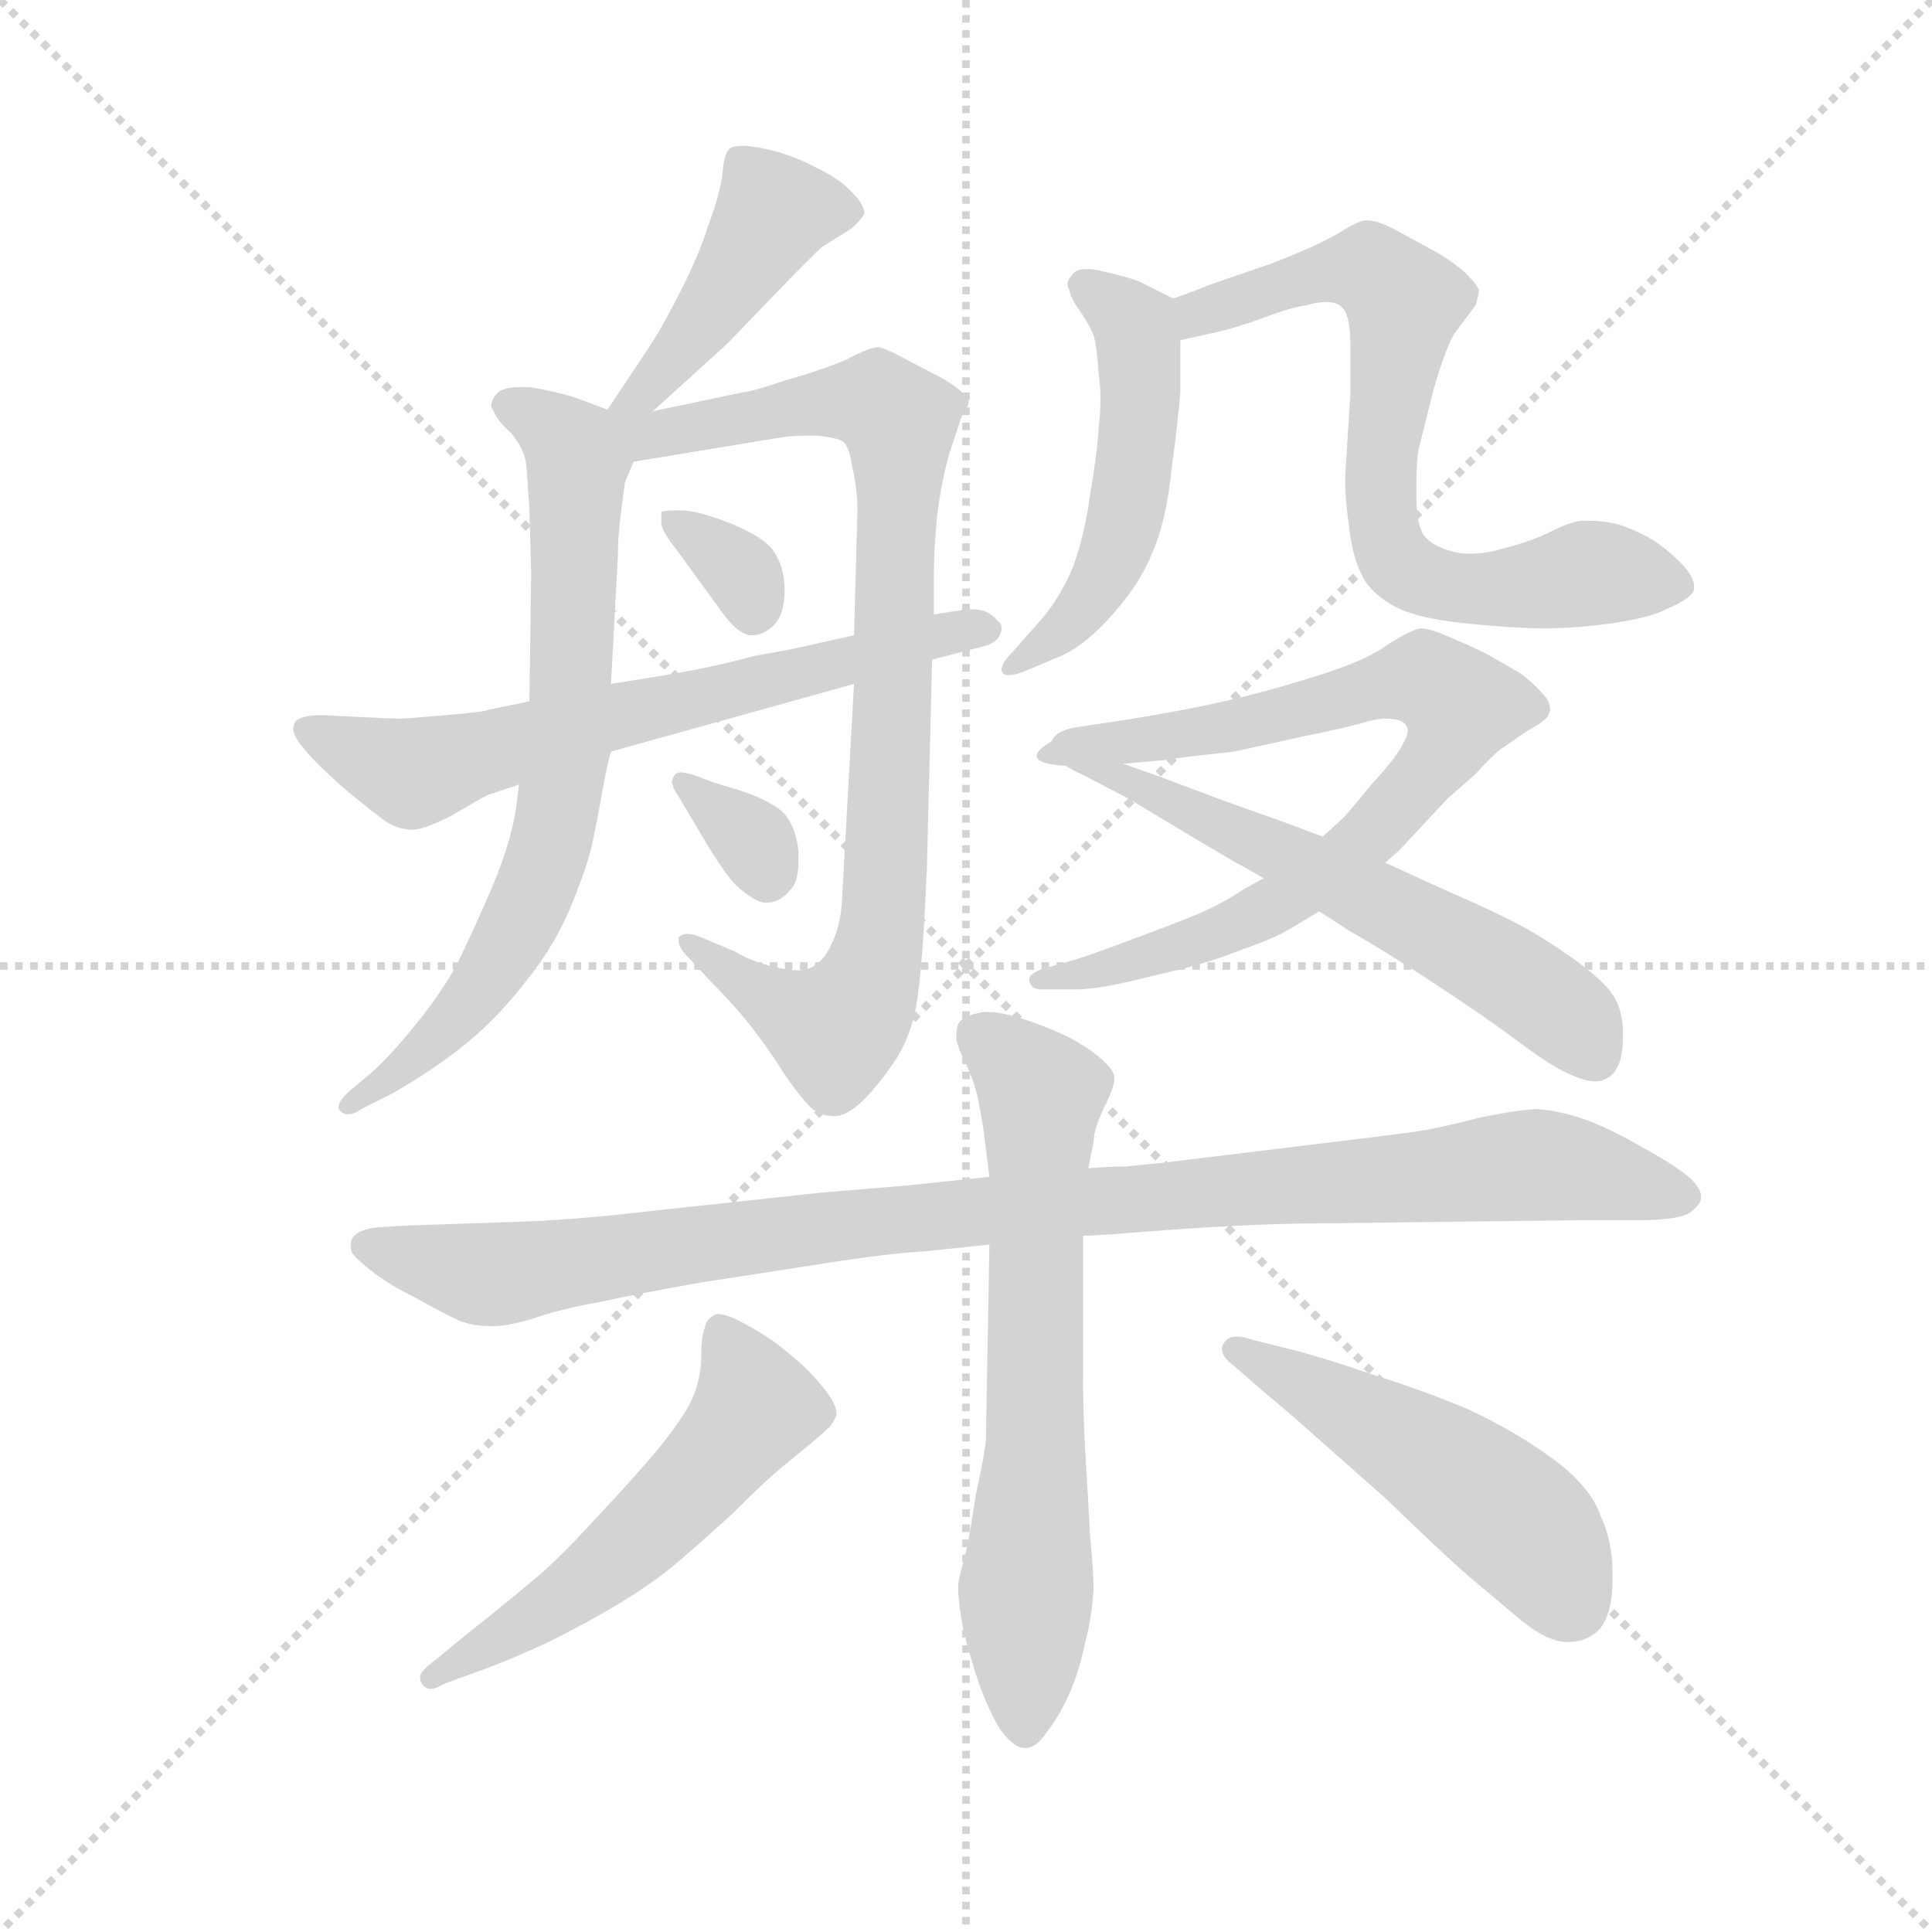 <svg version="1.1" viewBox="0 0 1024 1024" xmlns="http://www.w3.org/2000/svg">
  <g stroke="lightgray" stroke-dasharray="1,1" stroke-width="1" transform="scale(4, 4)">
    <line x1="0" y1="0" x2="256" y2="256"></line>
    <line x1="256" y1="0" x2="0" y2="256"></line>
    <line x1="128" y1="0" x2="128" y2="256"></line>
    <line x1="0" y1="128" x2="256" y2="128"></line>
  </g>
  <g transform="scale(0.92, -0.92) translate(60, -850)">
    <style type="text/css">
      
        @keyframes keyframes0 {
          from {
            stroke: blue;
            stroke-dashoffset: 441;
            stroke-width: 128;
          }
          59% {
            animation-timing-function: step-end;
            stroke: blue;
            stroke-dashoffset: 0;
            stroke-width: 128;
          }
          to {
            stroke: black;
            stroke-width: 1024;
          }
        }
        #make-me-a-hanzi-animation-0 {
          animation: keyframes0 0.609s both;
          animation-delay: 0s;
          animation-timing-function: linear;
        }
      
        @keyframes keyframes1 {
          from {
            stroke: blue;
            stroke-dashoffset: 730;
            stroke-width: 128;
          }
          70% {
            animation-timing-function: step-end;
            stroke: blue;
            stroke-dashoffset: 0;
            stroke-width: 128;
          }
          to {
            stroke: black;
            stroke-width: 1024;
          }
        }
        #make-me-a-hanzi-animation-1 {
          animation: keyframes1 0.844s both;
          animation-delay: 0.609s;
          animation-timing-function: linear;
        }
      
        @keyframes keyframes2 {
          from {
            stroke: blue;
            stroke-dashoffset: 886;
            stroke-width: 128;
          }
          74% {
            animation-timing-function: step-end;
            stroke: blue;
            stroke-dashoffset: 0;
            stroke-width: 128;
          }
          to {
            stroke: black;
            stroke-width: 1024;
          }
        }
        #make-me-a-hanzi-animation-2 {
          animation: keyframes2 0.971s both;
          animation-delay: 1.453s;
          animation-timing-function: linear;
        }
      
        @keyframes keyframes3 {
          from {
            stroke: blue;
            stroke-dashoffset: 330;
            stroke-width: 128;
          }
          52% {
            animation-timing-function: step-end;
            stroke: blue;
            stroke-dashoffset: 0;
            stroke-width: 128;
          }
          to {
            stroke: black;
            stroke-width: 1024;
          }
        }
        #make-me-a-hanzi-animation-3 {
          animation: keyframes3 0.519s both;
          animation-delay: 2.424s;
          animation-timing-function: linear;
        }
      
        @keyframes keyframes4 {
          from {
            stroke: blue;
            stroke-dashoffset: 335;
            stroke-width: 128;
          }
          52% {
            animation-timing-function: step-end;
            stroke: blue;
            stroke-dashoffset: 0;
            stroke-width: 128;
          }
          to {
            stroke: black;
            stroke-width: 1024;
          }
        }
        #make-me-a-hanzi-animation-4 {
          animation: keyframes4 0.523s both;
          animation-delay: 2.943s;
          animation-timing-function: linear;
        }
      
        @keyframes keyframes5 {
          from {
            stroke: blue;
            stroke-dashoffset: 667;
            stroke-width: 128;
          }
          68% {
            animation-timing-function: step-end;
            stroke: blue;
            stroke-dashoffset: 0;
            stroke-width: 128;
          }
          to {
            stroke: black;
            stroke-width: 1024;
          }
        }
        #make-me-a-hanzi-animation-5 {
          animation: keyframes5 0.793s both;
          animation-delay: 3.465s;
          animation-timing-function: linear;
        }
      
        @keyframes keyframes6 {
          from {
            stroke: blue;
            stroke-dashoffset: 520;
            stroke-width: 128;
          }
          63% {
            animation-timing-function: step-end;
            stroke: blue;
            stroke-dashoffset: 0;
            stroke-width: 128;
          }
          to {
            stroke: black;
            stroke-width: 1024;
          }
        }
        #make-me-a-hanzi-animation-6 {
          animation: keyframes6 0.673s both;
          animation-delay: 4.258s;
          animation-timing-function: linear;
        }
      
        @keyframes keyframes7 {
          from {
            stroke: blue;
            stroke-dashoffset: 718;
            stroke-width: 128;
          }
          70% {
            animation-timing-function: step-end;
            stroke: blue;
            stroke-dashoffset: 0;
            stroke-width: 128;
          }
          to {
            stroke: black;
            stroke-width: 1024;
          }
        }
        #make-me-a-hanzi-animation-7 {
          animation: keyframes7 0.834s both;
          animation-delay: 4.931s;
          animation-timing-function: linear;
        }
      
        @keyframes keyframes8 {
          from {
            stroke: blue;
            stroke-dashoffset: 794;
            stroke-width: 128;
          }
          72% {
            animation-timing-function: step-end;
            stroke: blue;
            stroke-dashoffset: 0;
            stroke-width: 128;
          }
          to {
            stroke: black;
            stroke-width: 1024;
          }
        }
        #make-me-a-hanzi-animation-8 {
          animation: keyframes8 0.896s both;
          animation-delay: 5.765s;
          animation-timing-function: linear;
        }
      
        @keyframes keyframes9 {
          from {
            stroke: blue;
            stroke-dashoffset: 615;
            stroke-width: 128;
          }
          67% {
            animation-timing-function: step-end;
            stroke: blue;
            stroke-dashoffset: 0;
            stroke-width: 128;
          }
          to {
            stroke: black;
            stroke-width: 1024;
          }
        }
        #make-me-a-hanzi-animation-9 {
          animation: keyframes9 0.75s both;
          animation-delay: 6.662s;
          animation-timing-function: linear;
        }
      
        @keyframes keyframes10 {
          from {
            stroke: blue;
            stroke-dashoffset: 1022;
            stroke-width: 128;
          }
          77% {
            animation-timing-function: step-end;
            stroke: blue;
            stroke-dashoffset: 0;
            stroke-width: 128;
          }
          to {
            stroke: black;
            stroke-width: 1024;
          }
        }
        #make-me-a-hanzi-animation-10 {
          animation: keyframes10 1.082s both;
          animation-delay: 7.412s;
          animation-timing-function: linear;
        }
      
        @keyframes keyframes11 {
          from {
            stroke: blue;
            stroke-dashoffset: 675;
            stroke-width: 128;
          }
          69% {
            animation-timing-function: step-end;
            stroke: blue;
            stroke-dashoffset: 0;
            stroke-width: 128;
          }
          to {
            stroke: black;
            stroke-width: 1024;
          }
        }
        #make-me-a-hanzi-animation-11 {
          animation: keyframes11 0.799s both;
          animation-delay: 8.494s;
          animation-timing-function: linear;
        }
      
        @keyframes keyframes12 {
          from {
            stroke: blue;
            stroke-dashoffset: 548;
            stroke-width: 128;
          }
          64% {
            animation-timing-function: step-end;
            stroke: blue;
            stroke-dashoffset: 0;
            stroke-width: 128;
          }
          to {
            stroke: black;
            stroke-width: 1024;
          }
        }
        #make-me-a-hanzi-animation-12 {
          animation: keyframes12 0.696s both;
          animation-delay: 9.293s;
          animation-timing-function: linear;
        }
      
        @keyframes keyframes13 {
          from {
            stroke: blue;
            stroke-dashoffset: 502;
            stroke-width: 128;
          }
          62% {
            animation-timing-function: step-end;
            stroke: blue;
            stroke-dashoffset: 0;
            stroke-width: 128;
          }
          to {
            stroke: black;
            stroke-width: 1024;
          }
        }
        #make-me-a-hanzi-animation-13 {
          animation: keyframes13 0.659s both;
          animation-delay: 9.989s;
          animation-timing-function: linear;
        }
      
    </style>
    
      <path d="M 316 613 L 359 652 L 386 680 Q 408 703 414 708 L 430 718 Q 436 723 438 727 Q 438 732 431 739 Q 424 747 409 754 Q 394 762 377 765 Q 371 766 368 766 Q 362 766 360 764 Q 357 761 356 748 Q 354 736 348 720 Q 343 704 333 684 Q 323 664 314 650 L 290 614 C 273 589 294 593 316 613 Z" fill="lightgray"></path>
    
      <path d="M 290 614 L 274 620 Q 263 624 245 627 L 240 627 Q 231 627 227 624 Q 223 620 223 616 Q 223 615 224 614 Q 226 608 234 601 Q 241 593 243 584 Q 244 574 245 556 L 246 520 L 245 446 L 239 398 L 238 390 Q 236 369 224 340 Q 212 312 202 292 Q 190 272 178 258 Q 166 243 154 232 L 142 222 Q 135 216 135 212 Q 135 211 136 210 Q 138 208 140 208 Q 144 208 148 211 L 166 220 Q 192 235 210 250 Q 228 265 244 286 Q 260 306 269 328 Q 278 350 281 363 Q 284 377 287 394 Q 290 411 292 417 L 292 456 L 296 530 Q 296 540 297 548 Q 298 557 300 572 L 305 584 C 313 605 313 605 290 614 Z" fill="lightgray"></path>
    
      <path d="M 432 456 L 425 330 Q 424 316 419 306 Q 414 295 406 292 Q 403 291 399 291 Q 394 291 386 293 Q 373 296 363 302 L 344 310 Q 339 312 336 312 Q 333 312 331 310 L 331 308 Q 331 304 336 299 L 350 284 Q 364 270 374 257 Q 384 244 392 231 Q 401 218 407 212 Q 413 207 420 207 L 421 207 Q 427 207 435 214 Q 444 222 455 238 Q 466 254 469 278 Q 472 302 474 350 L 477 470 L 478 496 L 478 514 Q 478 541 481 561 Q 484 580 488 592 L 494 610 Q 498 616 498 618 Q 498 623 483 632 L 460 644 Q 451 649 446 650 Q 441 650 428 643 Q 414 637 393 631 Q 372 624 368 624 L 330 616 Q 325 615 316 613 C 280 605 259 576 305 584 L 390 598 Q 397 599 404 599 L 411 599 Q 421 598 425 596 Q 429 594 431 581 Q 434 568 434 556 L 432 484 L 432 456 Z" fill="lightgray"></path>
    
      <path d="M 321 555 L 321 548 Q 322 543 330 533 L 354 500 Q 365 484 373 484 Q 380 484 386 490 Q 392 496 392 510 Q 392 523 386 532 Q 381 540 362 548 Q 342 556 332 556 Q 322 556 321 555 Z" fill="lightgray"></path>
    
      <path d="M 328 396 L 340 376 Q 356 348 364 340 Q 374 331 380 330 L 382 330 Q 389 330 395 337 Q 400 342 400 353 L 400 360 Q 398 376 390 383 Q 381 390 365 395 Q 348 400 344 402 Q 336 405 332 405 Q 330 405 329 404 Q 327 401 327 399 Q 328 397 328 396 Z" fill="lightgray"></path>
    
      <path d="M 292 417 L 432 456 L 477 470 L 508 478 Q 514 480 516 484 Q 517 486 517 488 Q 517 491 515 492 Q 512 496 507 498 Q 504 499 500 499 L 497 499 L 478 496 L 432 484 L 396 476 L 374 472 Q 352 466 329 462 Q 305 458 292 456 L 245 446 L 221 441 Q 220 440 197 438 Q 174 436 170 436 Q 166 436 146 437 L 126 438 Q 113 438 110 434 Q 109 432 109 430 Q 109 426 114 420 Q 120 412 138 396 Q 156 381 162 377 Q 169 372 178 372 Q 184 372 200 380 Q 215 389 221 392 L 239 398 L 292 417 Z" fill="lightgray"></path>
    
      <path d="M 616 678 L 598 687 Q 592 690 574 694 Q 570 695 566 695 Q 560 695 558 692 Q 555 689 555 686 Q 555 685 556 683 Q 557 678 562 671 Q 567 664 570 657 Q 572 650 573 634 Q 574 628 574 621 Q 574 613 573 604 Q 572 588 568 565 Q 565 542 558 523 Q 550 504 538 491 L 523 474 Q 517 468 517 464 Q 517 463 518 462 Q 519 461 521 461 Q 525 461 532 464 L 551 472 Q 565 478 581 496 Q 597 514 604 532 Q 612 550 615 580 Q 619 610 620 624 L 620 654 C 620 676 620 676 616 678 Z" fill="lightgray"></path>
    
      <path d="M 620 654 L 638 658 Q 652 661 668 667 Q 684 673 692 674 Q 699 676 704 676 Q 711 676 714 672 Q 718 667 718 650 L 718 624 L 715 576 L 715 571 Q 715 563 717 548 Q 719 530 724 520 Q 728 510 741 502 Q 754 494 783 491 Q 812 488 830 488 Q 848 488 869 491 Q 890 494 900 499 Q 916 506 916 511 L 916 512 Q 916 518 908 526 Q 900 534 892 539 Q 884 544 872 548 Q 863 550 856 550 L 852 550 Q 846 550 834 544 Q 822 538 806 534 Q 796 531 787 531 Q 782 531 778 532 Q 765 535 760 542 Q 756 549 756 563 L 756 572 Q 756 581 757 590 L 766 626 Q 773 650 778 658 L 790 674 Q 792 680 792 683 Q 791 686 784 693 Q 776 700 767 705 L 745 717 Q 734 723 728 723 L 726 723 Q 721 722 710 715 Q 698 708 672 698 L 637 686 Q 630 683 616 678 C 588 668 591 647 620 654 Z" fill="lightgray"></path>
    
      <path d="M 738 353 L 746 360 L 774 390 L 790 404 Q 798 413 804 418 L 820 429 Q 831 435 832 438 Q 833 440 833 441 Q 833 446 829 450 Q 824 456 816 462 L 797 473 Q 787 478 775 483 Q 764 488 758 488 Q 753 487 740 479 Q 728 470 703 462 Q 678 454 658 449 Q 638 444 616 440 Q 594 436 580 434 L 560 431 Q 548 429 546 423 C 520 408 557 407 587 410 L 610 412 L 624 414 L 651 417 L 692 426 Q 712 430 723 433 Q 733 436 738 436 Q 748 436 750 432 Q 751 431 751 429 Q 751 426 748 421 Q 744 413 730 398 Q 717 382 714 379 Q 711 376 702 368 L 668 344 L 657 338 Q 648 332 638 327 Q 628 322 598 311 Q 569 300 559 297 L 541 292 Q 533 289 533 286 L 533 285 Q 534 280 540 280 L 560 280 Q 574 280 605 288 Q 636 295 653 302 Q 670 308 678 312 Q 687 317 700 325 L 738 353 Z" fill="lightgray"></path>
    
      <path d="M 546 423 Q 546 416 550 412 Q 554 408 563 404 L 590 390 L 630 366 L 652 353 Q 658 350 668 344 L 700 325 L 717 314 Q 738 302 767 283 Q 796 264 816 249 Q 836 234 847 230 Q 854 227 859 227 Q 862 227 864 228 Q 870 230 873 238 Q 875 244 875 252 L 875 258 Q 874 270 869 277 Q 865 284 846 298 Q 826 312 810 320 Q 794 328 773 337 L 738 353 L 702 368 L 686 374 Q 681 376 647 388 Q 612 401 607 403 L 587 410 C 559 420 545 425 546 423 Z" fill="lightgray"></path>
    
      <path d="M 564 138 L 582 139 Q 642 144 684 145 L 766 146 L 849 147 L 882 147 Q 906 147 913 151 Q 920 156 920 160 L 920 161 Q 920 165 914 171 Q 906 178 888 188 Q 871 198 856 204 Q 840 210 826 211 Q 816 211 792 206 Q 769 200 755 198 Q 741 196 691 190 L 609 180 Q 598 179 589 178 Q 581 178 567 177 L 510 172 L 462 167 L 414 163 L 312 152 Q 270 147 235 146 L 176 144 L 158 143 Q 148 142 144 138 Q 142 136 142 133 Q 142 130 143 128 Q 146 124 155 117 Q 164 110 180 102 Q 196 93 205 89 Q 213 86 222 86 L 225 86 Q 232 86 246 90 Q 263 96 286 100 Q 309 105 343 111 L 414 122 Q 452 128 472 129 L 510 133 L 564 138 Z" fill="lightgray"></path>
    
      <path d="M 510 133 L 508 22 Q 508 15 502 -12 Q 498 -40 495 -50 Q 492 -60 492 -64 Q 492 -73 495 -89 Q 499 -105 504 -120 Q 509 -134 516 -146 Q 524 -157 530 -157 L 531 -157 Q 537 -157 543 -148 Q 550 -139 556 -126 Q 562 -112 565 -97 Q 569 -82 570 -66 Q 570 -55 568 -35 Q 567 -15 565 18 Q 564 39 564 54 L 564 138 L 567 177 L 570 192 Q 570 196 572 202 Q 574 208 578 216 Q 582 224 582 229 Q 582 234 572 242 Q 562 250 548 256 Q 534 262 522 265 Q 515 267 509 267 Q 505 267 502 266 Q 494 264 492 260 Q 491 257 491 254 L 491 251 Q 492 246 497 236 Q 502 225 504 214 Q 506 204 507 196 L 510 172 L 510 133 Z" fill="lightgray"></path>
    
      <path d="M 218 -112 Q 232 -107 256 -96 Q 280 -84 298 -73 Q 316 -62 328 -52 Q 340 -42 362 -22 Q 382 -2 392 6 L 409 20 Q 416 26 418 28 Q 421 32 422 35 Q 422 40 417 47 Q 412 54 404 62 Q 394 71 386 77 Q 376 84 364 90 Q 357 93 354 93 Q 352 93 351 92 Q 347 90 346 85 Q 344 80 344 69 Q 344 58 340 47 Q 336 36 319 15 Q 302 -5 283 -25 Q 264 -46 250 -58 Q 236 -70 207 -93 L 190 -107 Q 182 -113 182 -116 Q 182 -120 185 -122 Q 186 -123 188 -123 Q 191 -123 196 -120 L 218 -112 Z" fill="lightgray"></path>
    
      <path d="M 666 50 L 686 33 L 738 -13 Q 770 -44 786 -58 L 817 -84 Q 832 -96 843 -96 Q 855 -96 862 -88 Q 869 -79 869 -60 L 869 -56 Q 869 -38 862 -23 Q 856 -6 834 10 Q 812 26 786 38 Q 760 49 731 58 Q 702 68 686 72 L 662 78 Q 656 80 653 80 Q 647 80 645 76 Q 644 75 644 73 Q 644 68 651 63 L 666 50 Z" fill="lightgray"></path>
    
    
      <clipPath id="make-me-a-hanzi-clip-0">
        <path d="M 316 613 L 359 652 L 386 680 Q 408 703 414 708 L 430 718 Q 436 723 438 727 Q 438 732 431 739 Q 424 747 409 754 Q 394 762 377 765 Q 371 766 368 766 Q 362 766 360 764 Q 357 761 356 748 Q 354 736 348 720 Q 343 704 333 684 Q 323 664 314 650 L 290 614 C 273 589 294 593 316 613 Z"></path>
      </clipPath>
      <path clip-path="url(#make-me-a-hanzi-clip-0)" d="M 427 729 L 386 728 L 342 660 L 314 627 L 297 618" fill="none" id="make-me-a-hanzi-animation-0" stroke-dasharray="313 626" stroke-linecap="round"></path>
    
      <clipPath id="make-me-a-hanzi-clip-1">
        <path d="M 290 614 L 274 620 Q 263 624 245 627 L 240 627 Q 231 627 227 624 Q 223 620 223 616 Q 223 615 224 614 Q 226 608 234 601 Q 241 593 243 584 Q 244 574 245 556 L 246 520 L 245 446 L 239 398 L 238 390 Q 236 369 224 340 Q 212 312 202 292 Q 190 272 178 258 Q 166 243 154 232 L 142 222 Q 135 216 135 212 Q 135 211 136 210 Q 138 208 140 208 Q 144 208 148 211 L 166 220 Q 192 235 210 250 Q 228 265 244 286 Q 260 306 269 328 Q 278 350 281 363 Q 284 377 287 394 Q 290 411 292 417 L 292 456 L 296 530 Q 296 540 297 548 Q 298 557 300 572 L 305 584 C 313 605 313 605 290 614 Z"></path>
      </clipPath>
      <path clip-path="url(#make-me-a-hanzi-clip-1)" d="M 229 618 L 261 601 L 272 586 L 269 450 L 260 375 L 246 332 L 218 283 L 179 240 L 140 213" fill="none" id="make-me-a-hanzi-animation-1" stroke-dasharray="602 1204" stroke-linecap="round"></path>
    
      <clipPath id="make-me-a-hanzi-clip-2">
        <path d="M 432 456 L 425 330 Q 424 316 419 306 Q 414 295 406 292 Q 403 291 399 291 Q 394 291 386 293 Q 373 296 363 302 L 344 310 Q 339 312 336 312 Q 333 312 331 310 L 331 308 Q 331 304 336 299 L 350 284 Q 364 270 374 257 Q 384 244 392 231 Q 401 218 407 212 Q 413 207 420 207 L 421 207 Q 427 207 435 214 Q 444 222 455 238 Q 466 254 469 278 Q 472 302 474 350 L 477 470 L 478 496 L 478 514 Q 478 541 481 561 Q 484 580 488 592 L 494 610 Q 498 616 498 618 Q 498 623 483 632 L 460 644 Q 451 649 446 650 Q 441 650 428 643 Q 414 637 393 631 Q 372 624 368 624 L 330 616 Q 325 615 316 613 C 280 605 259 576 305 584 L 390 598 Q 397 599 404 599 L 411 599 Q 421 598 425 596 Q 429 594 431 581 Q 434 568 434 556 L 432 484 L 432 456 Z"></path>
      </clipPath>
      <path clip-path="url(#make-me-a-hanzi-clip-2)" d="M 296 611 L 313 599 L 432 619 L 445 618 L 458 607 L 449 325 L 437 276 L 418 257 L 334 309" fill="none" id="make-me-a-hanzi-animation-2" stroke-dasharray="758 1516" stroke-linecap="round"></path>
    
      <clipPath id="make-me-a-hanzi-clip-3">
        <path d="M 321 555 L 321 548 Q 322 543 330 533 L 354 500 Q 365 484 373 484 Q 380 484 386 490 Q 392 496 392 510 Q 392 523 386 532 Q 381 540 362 548 Q 342 556 332 556 Q 322 556 321 555 Z"></path>
      </clipPath>
      <path clip-path="url(#make-me-a-hanzi-clip-3)" d="M 327 552 L 361 527 L 374 498" fill="none" id="make-me-a-hanzi-animation-3" stroke-dasharray="202 404" stroke-linecap="round"></path>
    
      <clipPath id="make-me-a-hanzi-clip-4">
        <path d="M 328 396 L 340 376 Q 356 348 364 340 Q 374 331 380 330 L 382 330 Q 389 330 395 337 Q 400 342 400 353 L 400 360 Q 398 376 390 383 Q 381 390 365 395 Q 348 400 344 402 Q 336 405 332 405 Q 330 405 329 404 Q 327 401 327 399 Q 328 397 328 396 Z"></path>
      </clipPath>
      <path clip-path="url(#make-me-a-hanzi-clip-4)" d="M 332 400 L 374 365 L 381 342" fill="none" id="make-me-a-hanzi-animation-4" stroke-dasharray="207 414" stroke-linecap="round"></path>
    
      <clipPath id="make-me-a-hanzi-clip-5">
        <path d="M 292 417 L 432 456 L 477 470 L 508 478 Q 514 480 516 484 Q 517 486 517 488 Q 517 491 515 492 Q 512 496 507 498 Q 504 499 500 499 L 497 499 L 478 496 L 432 484 L 396 476 L 374 472 Q 352 466 329 462 Q 305 458 292 456 L 245 446 L 221 441 Q 220 440 197 438 Q 174 436 170 436 Q 166 436 146 437 L 126 438 Q 113 438 110 434 Q 109 432 109 430 Q 109 426 114 420 Q 120 412 138 396 Q 156 381 162 377 Q 169 372 178 372 Q 184 372 200 380 Q 215 389 221 392 L 239 398 L 292 417 Z"></path>
      </clipPath>
      <path clip-path="url(#make-me-a-hanzi-clip-5)" d="M 115 431 L 181 405 L 473 483 L 511 487" fill="none" id="make-me-a-hanzi-animation-5" stroke-dasharray="539 1078" stroke-linecap="round"></path>
    
      <clipPath id="make-me-a-hanzi-clip-6">
        <path d="M 616 678 L 598 687 Q 592 690 574 694 Q 570 695 566 695 Q 560 695 558 692 Q 555 689 555 686 Q 555 685 556 683 Q 557 678 562 671 Q 567 664 570 657 Q 572 650 573 634 Q 574 628 574 621 Q 574 613 573 604 Q 572 588 568 565 Q 565 542 558 523 Q 550 504 538 491 L 523 474 Q 517 468 517 464 Q 517 463 518 462 Q 519 461 521 461 Q 525 461 532 464 L 551 472 Q 565 478 581 496 Q 597 514 604 532 Q 612 550 615 580 Q 619 610 620 624 L 620 654 C 620 676 620 676 616 678 Z"></path>
      </clipPath>
      <path clip-path="url(#make-me-a-hanzi-clip-6)" d="M 562 687 L 594 662 L 597 620 L 591 563 L 565 501 L 521 465" fill="none" id="make-me-a-hanzi-animation-6" stroke-dasharray="392 784" stroke-linecap="round"></path>
    
      <clipPath id="make-me-a-hanzi-clip-7">
        <path d="M 620 654 L 638 658 Q 652 661 668 667 Q 684 673 692 674 Q 699 676 704 676 Q 711 676 714 672 Q 718 667 718 650 L 718 624 L 715 576 L 715 571 Q 715 563 717 548 Q 719 530 724 520 Q 728 510 741 502 Q 754 494 783 491 Q 812 488 830 488 Q 848 488 869 491 Q 890 494 900 499 Q 916 506 916 511 L 916 512 Q 916 518 908 526 Q 900 534 892 539 Q 884 544 872 548 Q 863 550 856 550 L 852 550 Q 846 550 834 544 Q 822 538 806 534 Q 796 531 787 531 Q 782 531 778 532 Q 765 535 760 542 Q 756 549 756 563 L 756 572 Q 756 581 757 590 L 766 626 Q 773 650 778 658 L 790 674 Q 792 680 792 683 Q 791 686 784 693 Q 776 700 767 705 L 745 717 Q 734 723 728 723 L 726 723 Q 721 722 710 715 Q 698 708 672 698 L 637 686 Q 630 683 616 678 C 588 668 591 647 620 654 Z"></path>
      </clipPath>
      <path clip-path="url(#make-me-a-hanzi-clip-7)" d="M 623 661 L 631 669 L 685 688 L 729 695 L 749 676 L 735 581 L 745 527 L 755 518 L 780 511 L 854 520 L 910 512" fill="none" id="make-me-a-hanzi-animation-7" stroke-dasharray="590 1180" stroke-linecap="round"></path>
    
      <clipPath id="make-me-a-hanzi-clip-8">
        <path d="M 738 353 L 746 360 L 774 390 L 790 404 Q 798 413 804 418 L 820 429 Q 831 435 832 438 Q 833 440 833 441 Q 833 446 829 450 Q 824 456 816 462 L 797 473 Q 787 478 775 483 Q 764 488 758 488 Q 753 487 740 479 Q 728 470 703 462 Q 678 454 658 449 Q 638 444 616 440 Q 594 436 580 434 L 560 431 Q 548 429 546 423 C 520 408 557 407 587 410 L 610 412 L 624 414 L 651 417 L 692 426 Q 712 430 723 433 Q 733 436 738 436 Q 748 436 750 432 Q 751 431 751 429 Q 751 426 748 421 Q 744 413 730 398 Q 717 382 714 379 Q 711 376 702 368 L 668 344 L 657 338 Q 648 332 638 327 Q 628 322 598 311 Q 569 300 559 297 L 541 292 Q 533 289 533 286 L 533 285 Q 534 280 540 280 L 560 280 Q 574 280 605 288 Q 636 295 653 302 Q 670 308 678 312 Q 687 317 700 325 L 738 353 Z"></path>
      </clipPath>
      <path clip-path="url(#make-me-a-hanzi-clip-8)" d="M 553 421 L 643 430 L 747 457 L 761 458 L 781 441 L 771 417 L 737 377 L 675 329 L 623 305 L 539 286" fill="none" id="make-me-a-hanzi-animation-8" stroke-dasharray="666 1332" stroke-linecap="round"></path>
    
      <clipPath id="make-me-a-hanzi-clip-9">
        <path d="M 546 423 Q 546 416 550 412 Q 554 408 563 404 L 590 390 L 630 366 L 652 353 Q 658 350 668 344 L 700 325 L 717 314 Q 738 302 767 283 Q 796 264 816 249 Q 836 234 847 230 Q 854 227 859 227 Q 862 227 864 228 Q 870 230 873 238 Q 875 244 875 252 L 875 258 Q 874 270 869 277 Q 865 284 846 298 Q 826 312 810 320 Q 794 328 773 337 L 738 353 L 702 368 L 686 374 Q 681 376 647 388 Q 612 401 607 403 L 587 410 C 559 420 545 425 546 423 Z"></path>
      </clipPath>
      <path clip-path="url(#make-me-a-hanzi-clip-9)" d="M 552 419 L 558 411 L 633 381 L 793 299 L 845 263 L 859 242" fill="none" id="make-me-a-hanzi-animation-9" stroke-dasharray="487 974" stroke-linecap="round"></path>
    
      <clipPath id="make-me-a-hanzi-clip-10">
        <path d="M 564 138 L 582 139 Q 642 144 684 145 L 766 146 L 849 147 L 882 147 Q 906 147 913 151 Q 920 156 920 160 L 920 161 Q 920 165 914 171 Q 906 178 888 188 Q 871 198 856 204 Q 840 210 826 211 Q 816 211 792 206 Q 769 200 755 198 Q 741 196 691 190 L 609 180 Q 598 179 589 178 Q 581 178 567 177 L 510 172 L 462 167 L 414 163 L 312 152 Q 270 147 235 146 L 176 144 L 158 143 Q 148 142 144 138 Q 142 136 142 133 Q 142 130 143 128 Q 146 124 155 117 Q 164 110 180 102 Q 196 93 205 89 Q 213 86 222 86 L 225 86 Q 232 86 246 90 Q 263 96 286 100 Q 309 105 343 111 L 414 122 Q 452 128 472 129 L 510 133 L 564 138 Z"></path>
      </clipPath>
      <path clip-path="url(#make-me-a-hanzi-clip-10)" d="M 151 132 L 224 116 L 446 147 L 824 179 L 910 161" fill="none" id="make-me-a-hanzi-animation-10" stroke-dasharray="894 1788" stroke-linecap="round"></path>
    
      <clipPath id="make-me-a-hanzi-clip-11">
        <path d="M 510 133 L 508 22 Q 508 15 502 -12 Q 498 -40 495 -50 Q 492 -60 492 -64 Q 492 -73 495 -89 Q 499 -105 504 -120 Q 509 -134 516 -146 Q 524 -157 530 -157 L 531 -157 Q 537 -157 543 -148 Q 550 -139 556 -126 Q 562 -112 565 -97 Q 569 -82 570 -66 Q 570 -55 568 -35 Q 567 -15 565 18 Q 564 39 564 54 L 564 138 L 567 177 L 570 192 Q 570 196 572 202 Q 574 208 578 216 Q 582 224 582 229 Q 582 234 572 242 Q 562 250 548 256 Q 534 262 522 265 Q 515 267 509 267 Q 505 267 502 266 Q 494 264 492 260 Q 491 257 491 254 L 491 251 Q 492 246 497 236 Q 502 225 504 214 Q 506 204 507 196 L 510 172 L 510 133 Z"></path>
      </clipPath>
      <path clip-path="url(#make-me-a-hanzi-clip-11)" d="M 502 255 L 540 220 L 531 -147" fill="none" id="make-me-a-hanzi-animation-11" stroke-dasharray="547 1094" stroke-linecap="round"></path>
    
      <clipPath id="make-me-a-hanzi-clip-12">
        <path d="M 218 -112 Q 232 -107 256 -96 Q 280 -84 298 -73 Q 316 -62 328 -52 Q 340 -42 362 -22 Q 382 -2 392 6 L 409 20 Q 416 26 418 28 Q 421 32 422 35 Q 422 40 417 47 Q 412 54 404 62 Q 394 71 386 77 Q 376 84 364 90 Q 357 93 354 93 Q 352 93 351 92 Q 347 90 346 85 Q 344 80 344 69 Q 344 58 340 47 Q 336 36 319 15 Q 302 -5 283 -25 Q 264 -46 250 -58 Q 236 -70 207 -93 L 190 -107 Q 182 -113 182 -116 Q 182 -120 185 -122 Q 186 -123 188 -123 Q 191 -123 196 -120 L 218 -112 Z"></path>
      </clipPath>
      <path clip-path="url(#make-me-a-hanzi-clip-12)" d="M 356 84 L 374 44 L 358 16 L 301 -43 L 243 -86 L 189 -116" fill="none" id="make-me-a-hanzi-animation-12" stroke-dasharray="420 840" stroke-linecap="round"></path>
    
      <clipPath id="make-me-a-hanzi-clip-13">
        <path d="M 666 50 L 686 33 L 738 -13 Q 770 -44 786 -58 L 817 -84 Q 832 -96 843 -96 Q 855 -96 862 -88 Q 869 -79 869 -60 L 869 -56 Q 869 -38 862 -23 Q 856 -6 834 10 Q 812 26 786 38 Q 760 49 731 58 Q 702 68 686 72 L 662 78 Q 656 80 653 80 Q 647 80 645 76 Q 644 75 644 73 Q 644 68 651 63 L 666 50 Z"></path>
      </clipPath>
      <path clip-path="url(#make-me-a-hanzi-clip-13)" d="M 652 72 L 786 -5 L 823 -36 L 845 -73" fill="none" id="make-me-a-hanzi-animation-13" stroke-dasharray="374 748" stroke-linecap="round"></path>
    
  </g>
</svg>